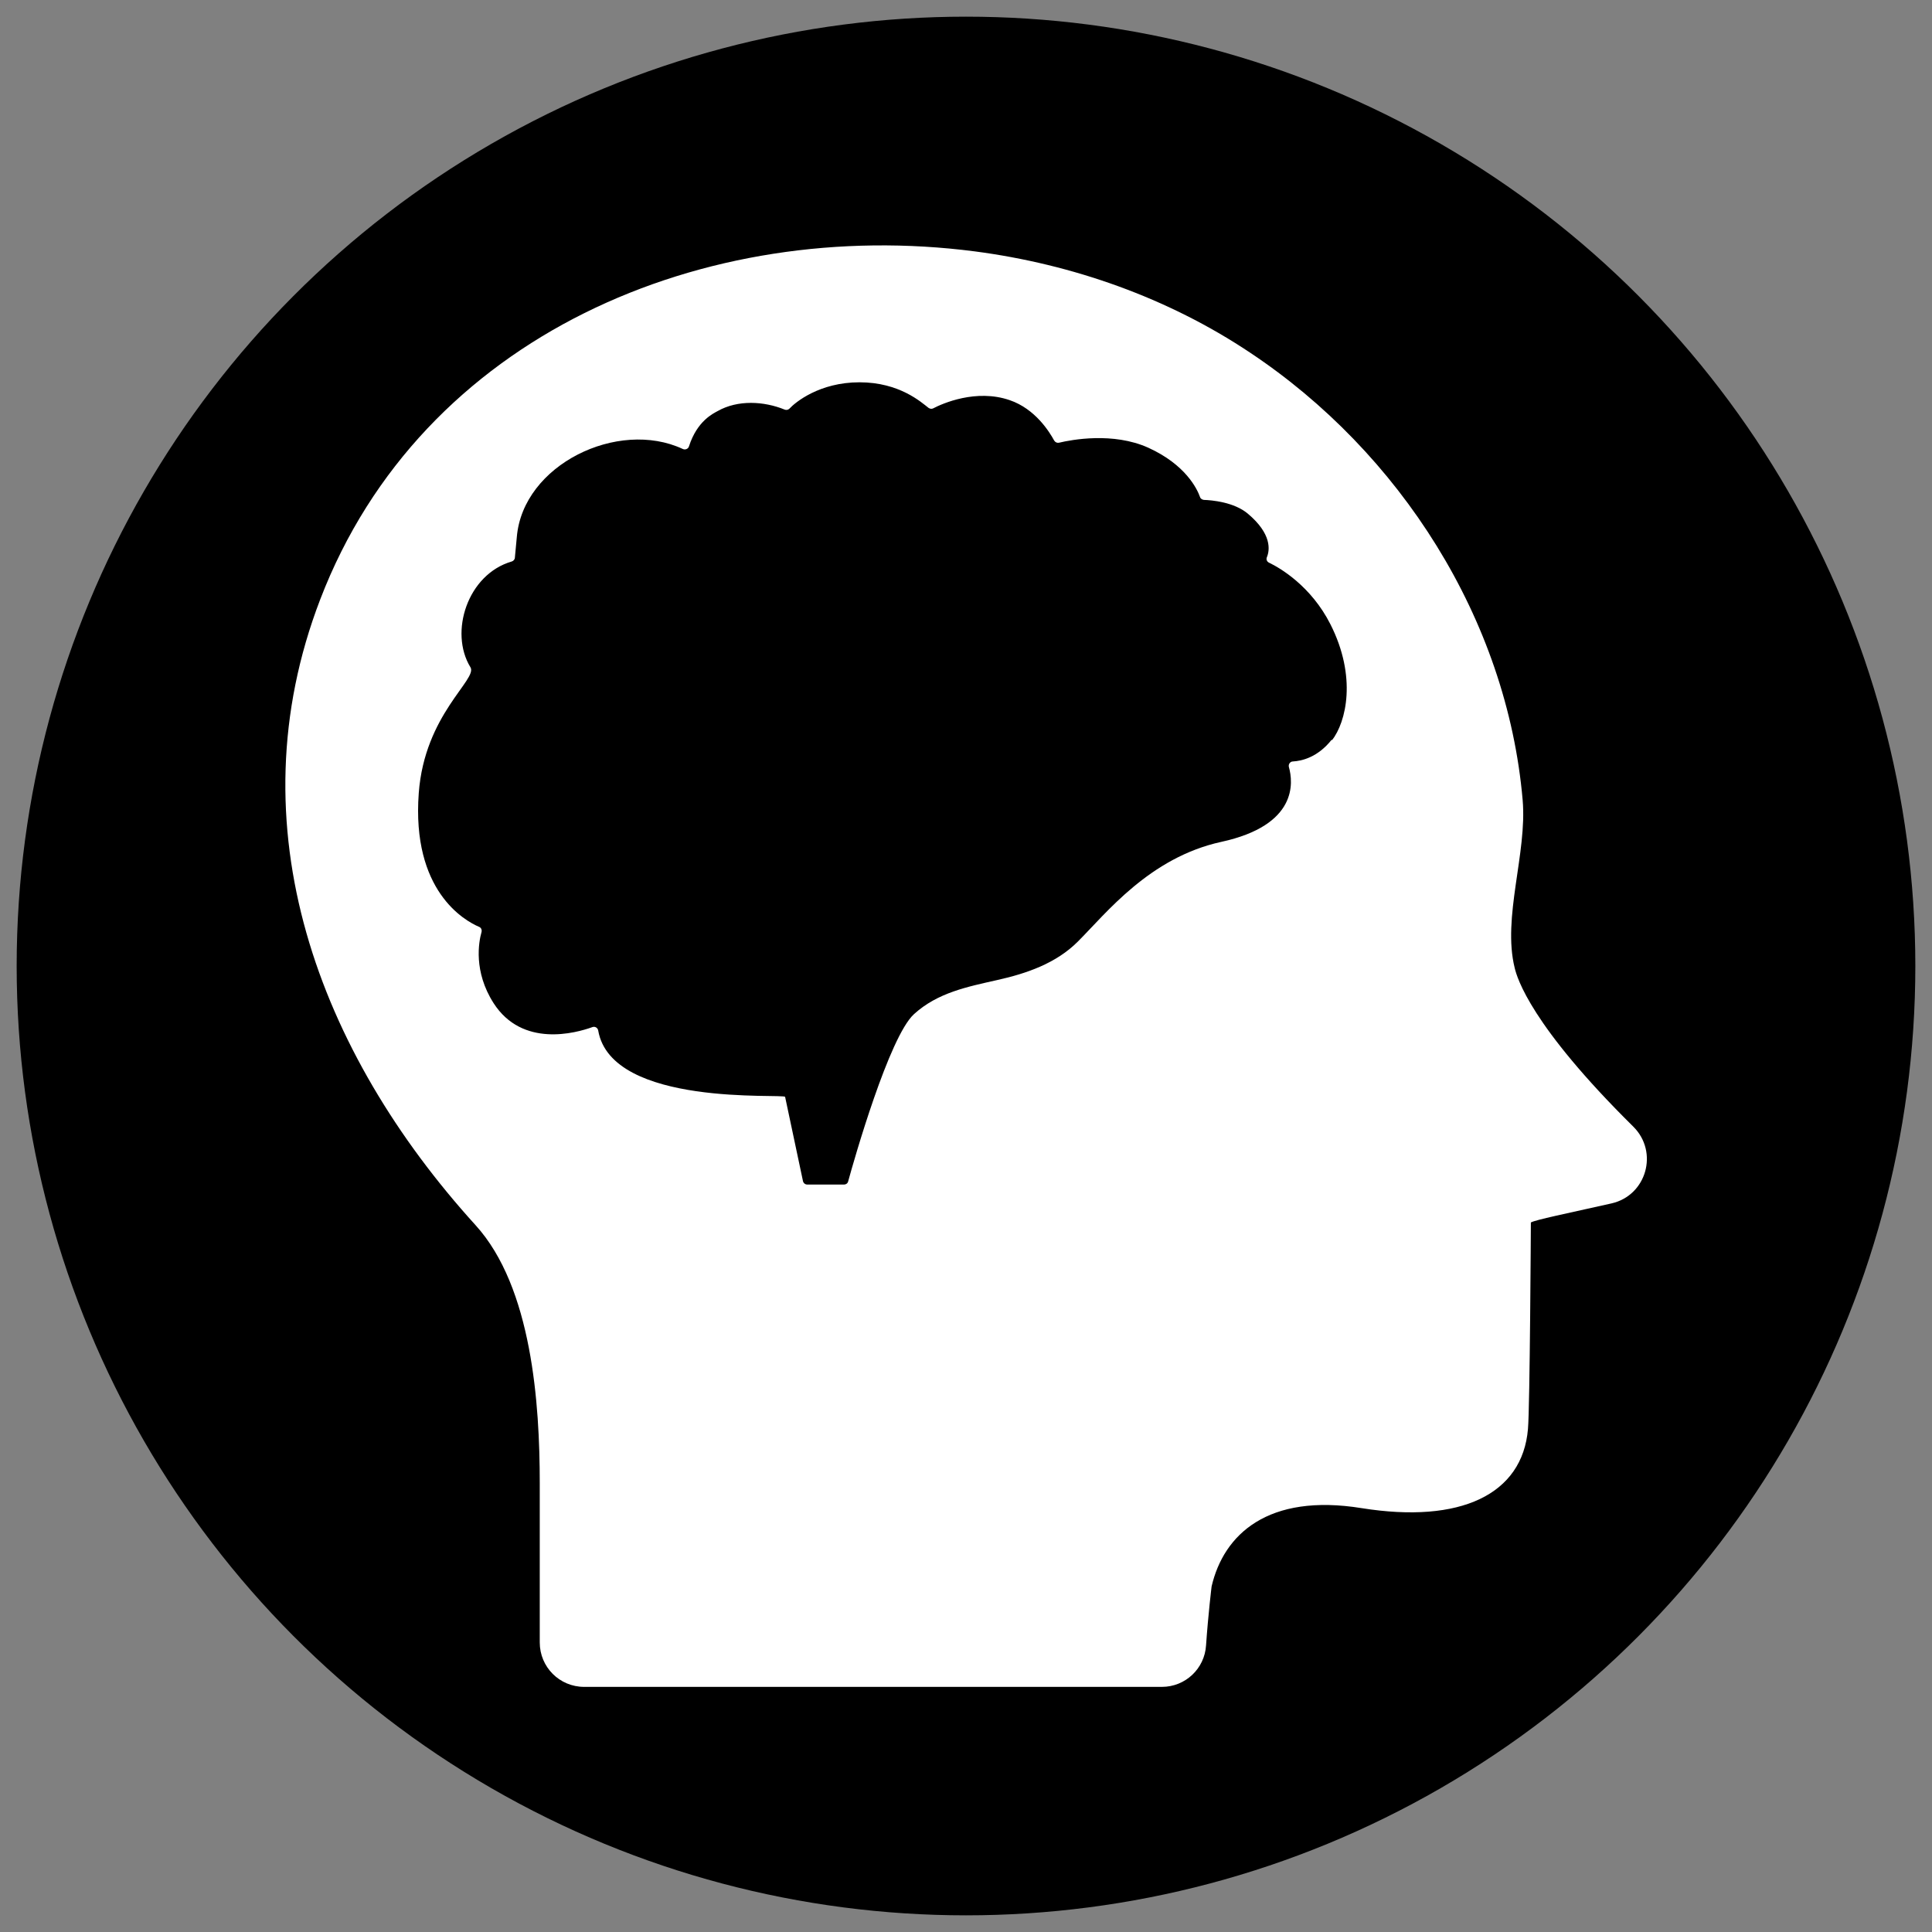 <svg xmlns="http://www.w3.org/2000/svg" id="Capa_1" version="1.1" viewBox="0 0 800 800"><rect x="0" y="0" width="800" height="800" fill="#808080" stroke="none"/><circle cx="400" cy="400" r="393.1"/><path d="M630.5 331.3c-6.5-74.9-50.8-144-112.9-185.3-34-22.7-73.5-36.6-113.9-41.9-111.6-14.5-229.1 34.5-271.1 144.1-36.2 94.2-.5 187.7 64.3 259.1 23.4 25.7 26.6 74.1 26.6 106.7v66.1c0 10.2 8.2 18.4 18.4 18.4h239.2c9.7 0 17.7-7.5 18.3-17.2.9-13 2.3-24.4 2.3-24.4 5-21.5 23.3-38.7 62.2-32.4 40.8 6.5 66.5-5.6 68.8-32.8.8-9 1.2-85.5 1.2-85.5 1.9-1.1 14.7-3.7 33.4-7.9 14.5-3.3 19.6-21.3 9-31.8-42.4-41.9-48.1-61.5-49.1-65.7-5.2-20.9 5.2-47.5 3.3-69.5m-79-25.1c-5.9 7.5-12.6 8.9-16.1 9.1-1.2 0-2 1.2-1.7 2.3 1.8 6.4 3.7 24.1-28 31-29.7 6.5-47.6 29.5-59.4 41.3-9 9-21.2 13.2-33.3 15.9-12.4 2.8-24.7 5.2-34.5 14.1-10.3 9.3-24.9 60.5-27.3 69.3-.2.8-.9 1.3-1.7 1.3h-15.2c-.9 0-1.6-.6-1.8-1.4l-7.4-34.9c-.3-1.5-71.9 4.4-77.4-27.5-.2-1.1-1.3-1.8-2.4-1.4-6.9 2.5-29 8.6-40.9-9.9-8.4-13.1-6.2-25.3-5-29.5.2-.9-.2-1.8-1-2.1-6.1-2.6-28-14.9-25-55.4 2.4-32.6 24.5-47.1 21.4-52.1-8.9-14.5-1.2-38.5 17.1-43.8.7-.2 1.3-.9 1.3-1.6l.8-8.5c2.5-30 41.9-49 68.7-36.5 1 .5 2.3 0 2.6-1.1 3.4-10.6 10.1-13.6 11.9-14.6 8.3-4.7 19.1-4.1 27.7-.6.7.3 1.5.1 2-.4 2.4-2.6 12.4-10.9 29-10.9s25.6 8.3 28.6 10.6c.6.4 1.3.5 1.9.2 3.8-2 17.8-8.2 31.7-3.4 10.6 3.6 16.5 13.2 18.4 16.7.4.7 1.2 1.1 2.1.9 5-1.2 22.3-4.5 36.9 2.1 15.4 7 20.2 17 21.4 20.4.2.7.9 1.1 1.6 1.2 3.3.1 12.5.9 18.2 5.7 10 8.4 9.1 15.1 7.9 18-.4.9 0 1.9.9 2.3 4.6 2.2 17.4 9.7 25.4 25.5 11 21.7 6.6 40.4.6 48.1Z" style="fill:#fff"/></svg>